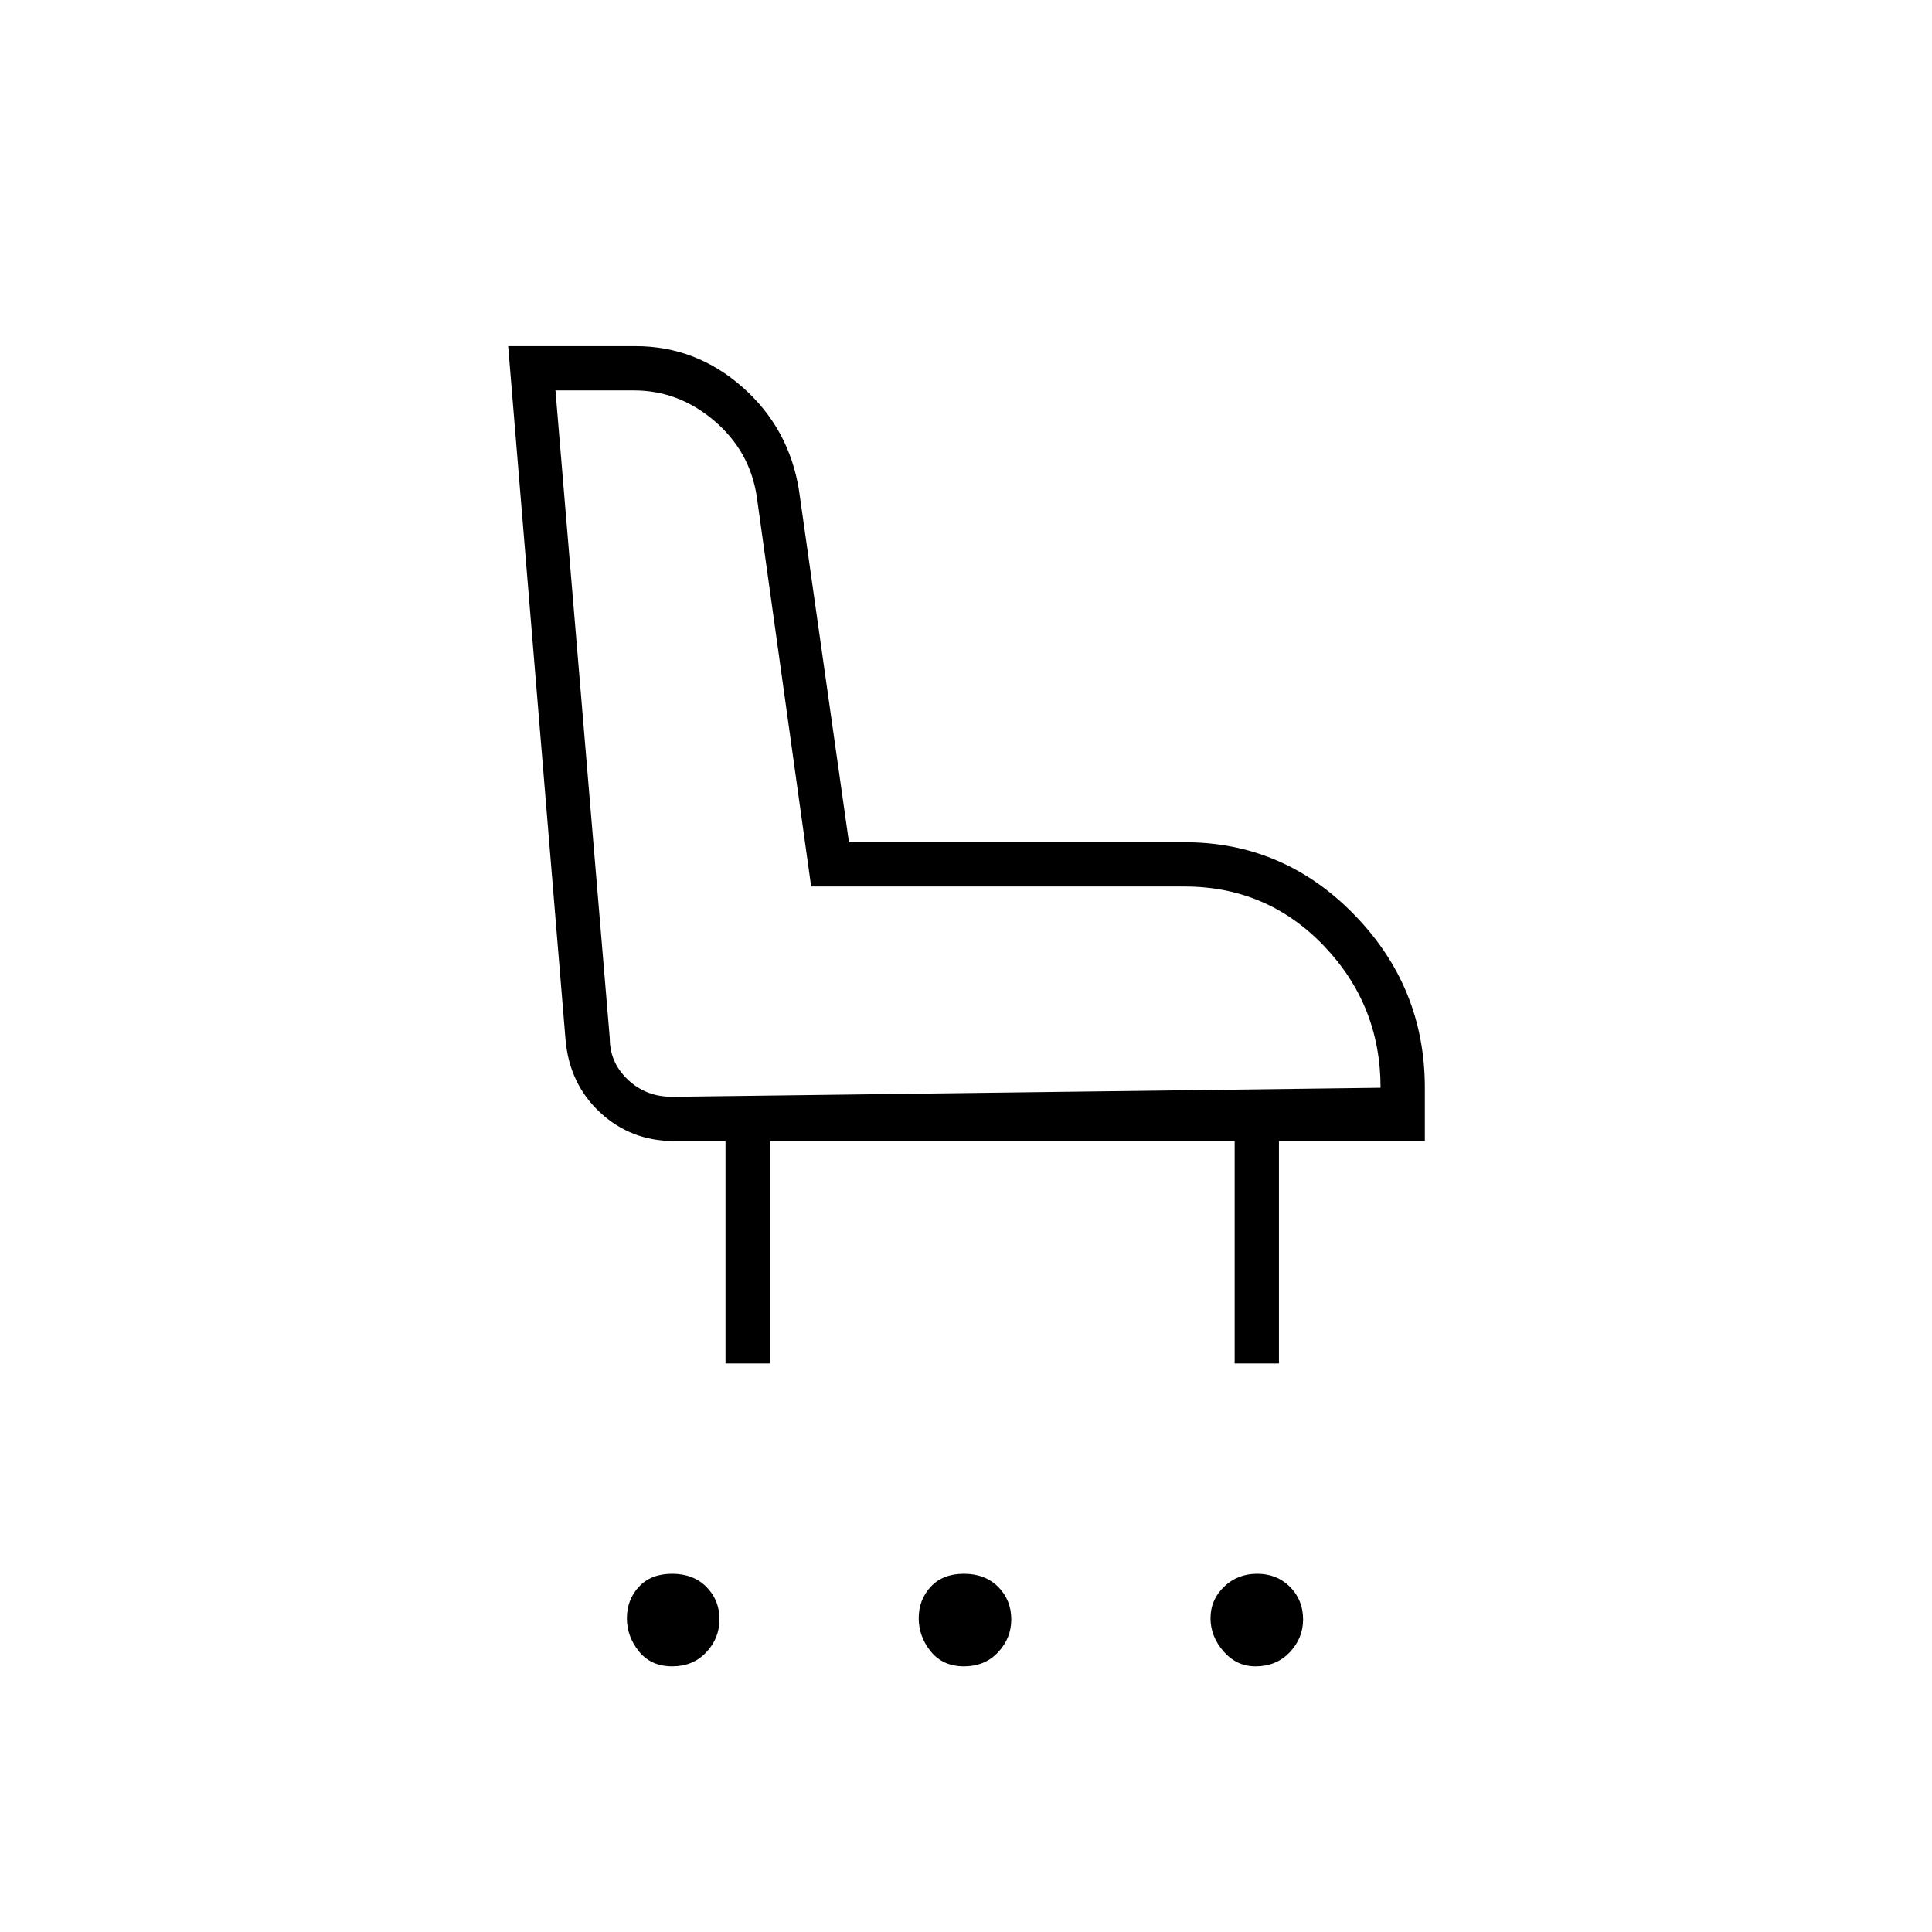 <svg xmlns="http://www.w3.org/2000/svg" height="48" viewBox="0 -960 960 960" width="48"><path d="M334.04-132q-10.54 0-16.54-7.41t-6-16.53q0-9.12 5.96-15.59 5.97-6.47 16.5-6.47 10.54 0 17.04 6.52 6.5 6.53 6.5 16.17 0 9.31-6.56 16.31-6.57 7-16.9 7Zm145 0q-10.54 0-16.54-7.41t-6-16.53q0-9.12 5.96-15.59 5.97-6.47 16.5-6.47 10.54 0 17.04 6.52 6.5 6.53 6.5 16.17 0 9.31-6.56 16.31-6.57 7-16.9 7Zm144.77 0q-9.31 0-15.81-7.41t-6.5-16.53q0-9.12 6.69-15.59 6.7-6.47 16.5-6.47 9.81 0 16.31 6.52 6.5 6.53 6.5 16.17 0 9.31-6.63 16.31-6.63 7-17.06 7ZM360.5-282.5V-393H335q-21.5 0-36.8-14.21-15.3-14.2-17.2-36.29L252.5-788h63.24q30.08 0 53.18 20.36T397-716.5l24.84 175h166.8q49.18 0 84.27 35.99Q708-469.52 708-419.5v26.5h-72.5v110.5h-22V-393h-231v110.5h-22Zm325.5-137q0-41.15-28.23-70.58-28.24-29.42-69.27-29.42H403.06L376-713.5q-3.5-22.5-21.19-37.5T315-766h-39l27 322q0 12 9 20.5t22 8.5l352-4.5ZM303-415Z"/></svg>